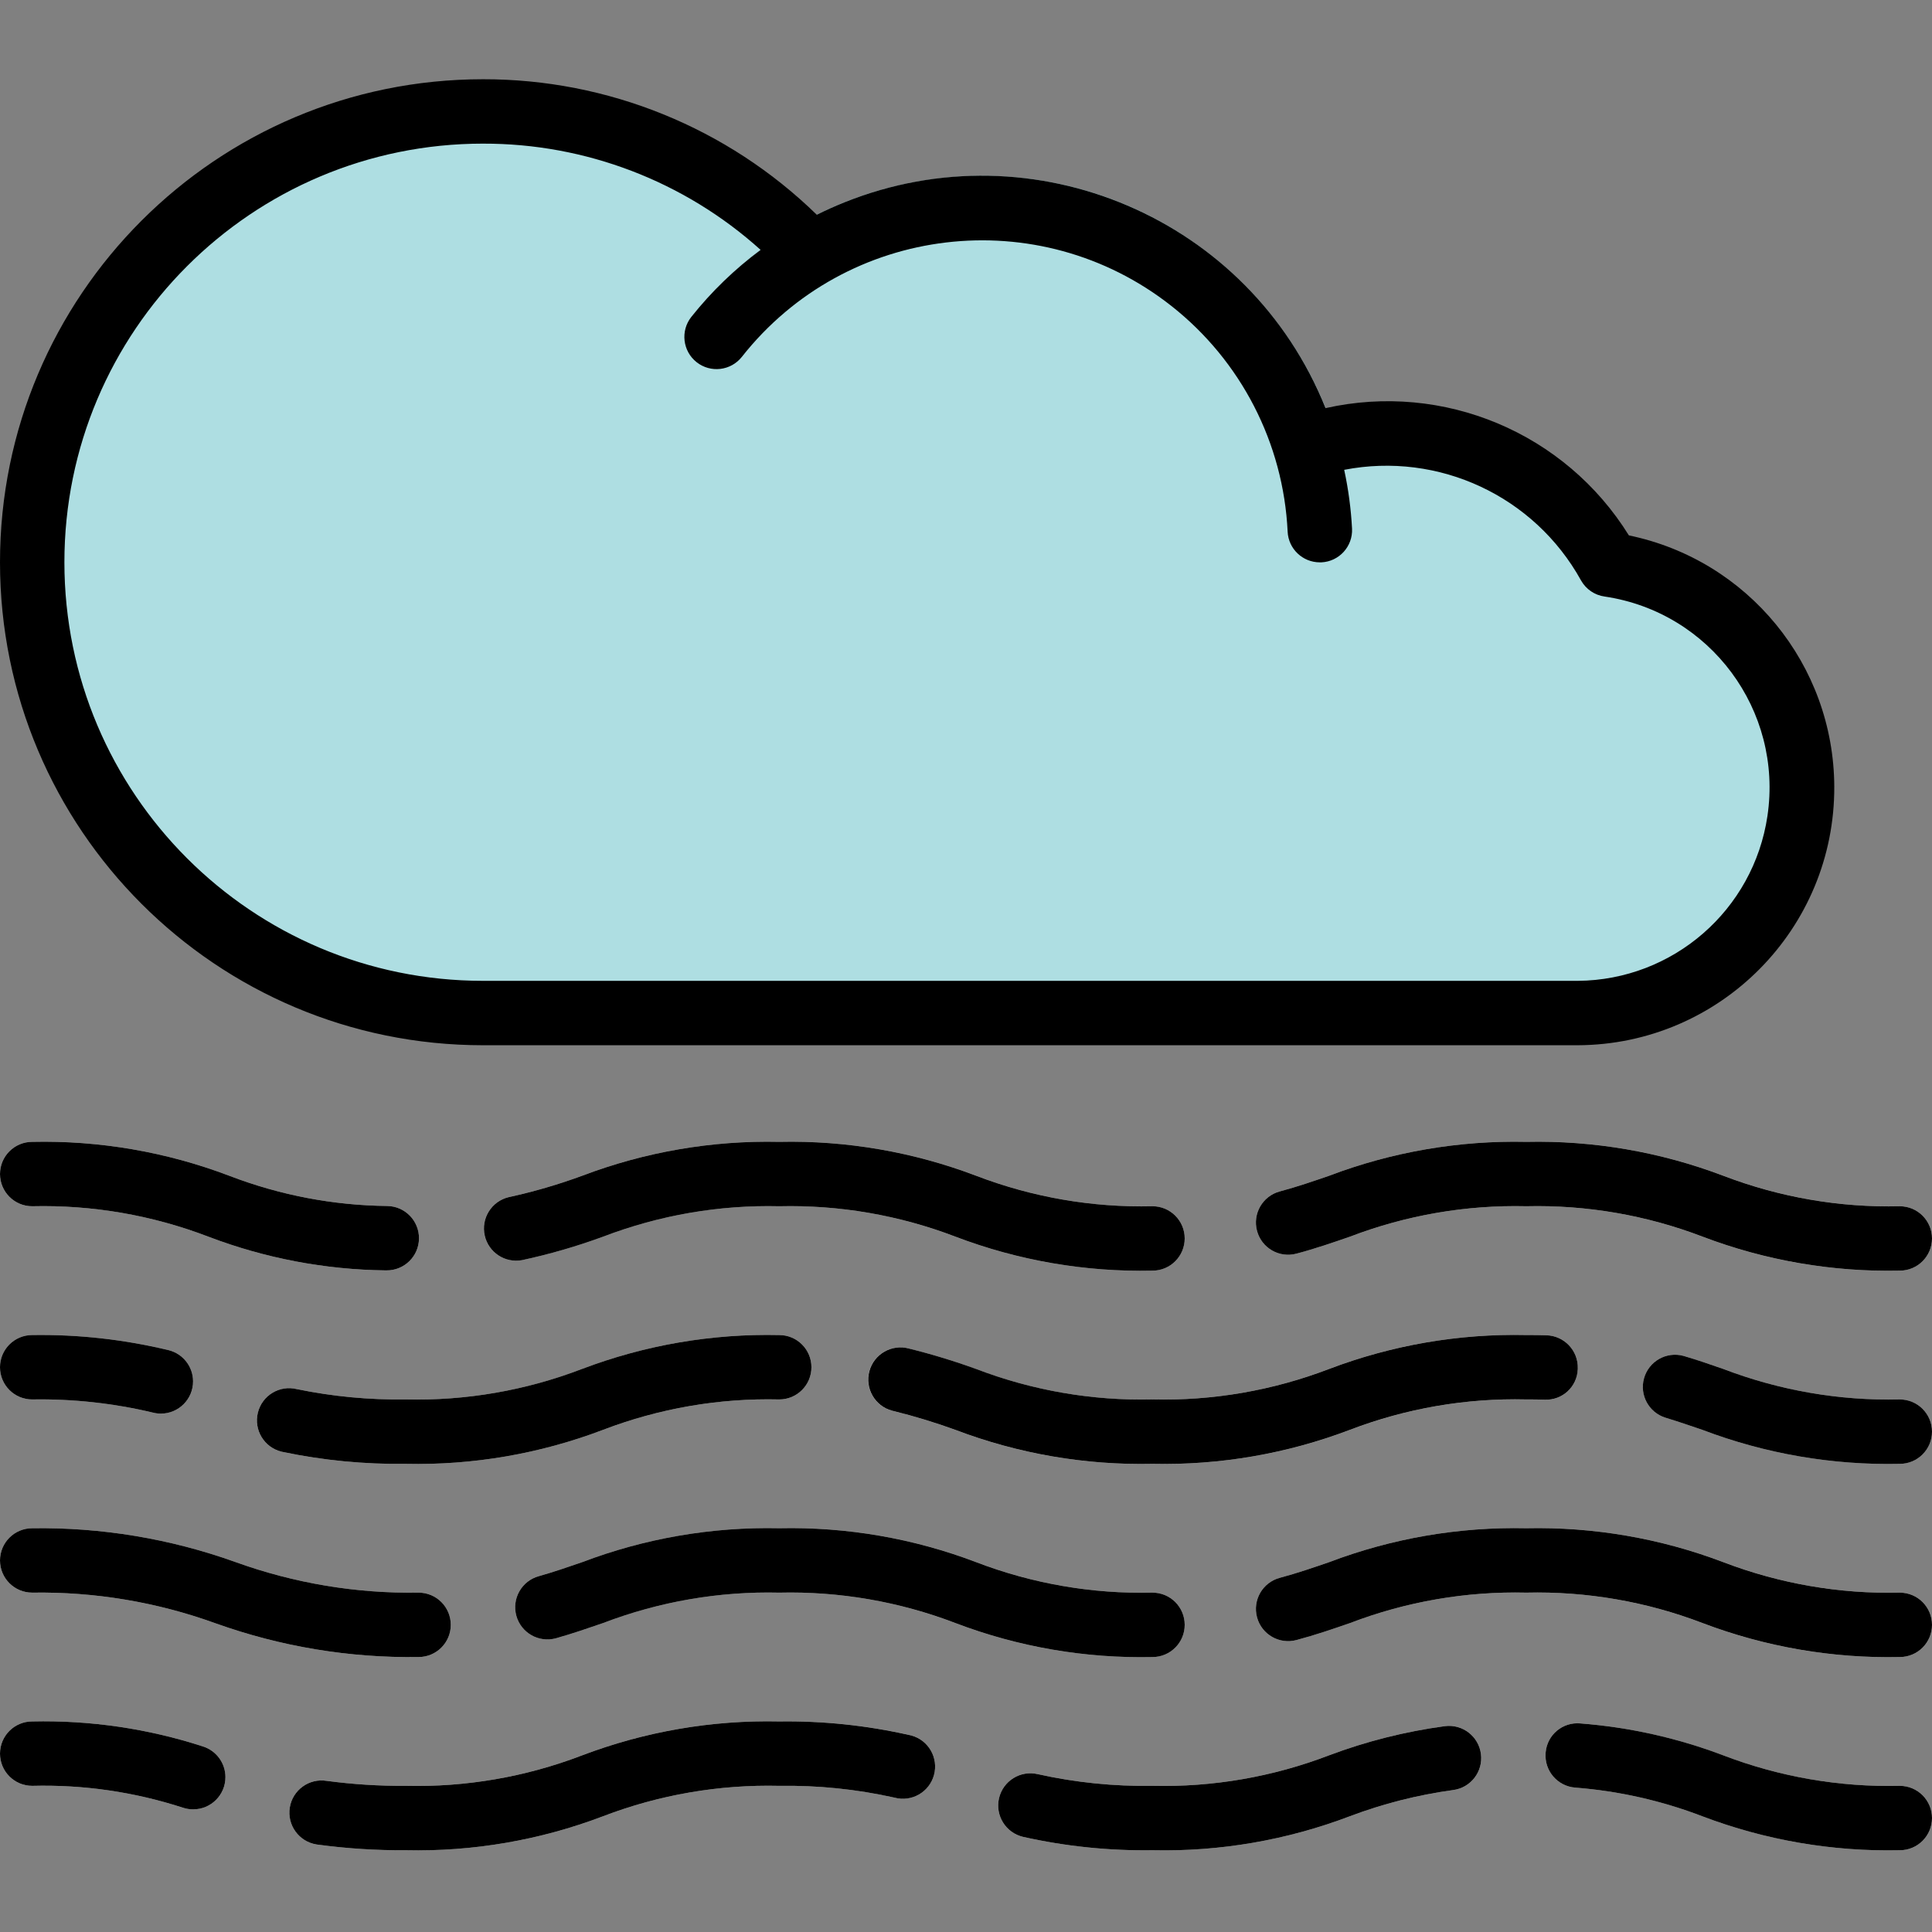 <svg height="512pt" viewBox="0 -21 512 512" width="512pt" xmlns="http://www.w3.org/2000/svg"><rect x="0" y="-21" width="512" height="512" fill="#808080" stroke="none"/><path d="m426.375 128.633c-15.914-28.324-49.609-41.473-80.504-31.422-14.574-47.215-64.668-73.672-111.883-59.094-6.59 2.035-12.922 4.824-18.871 8.312-45.078-48.141-120.648-50.621-168.789-5.543s-50.621 120.645-5.543 168.785c22.59 24.125 54.164 37.809 87.215 37.797 1.441 0 2.84-.164 4.266-.215 1.418.102 2.824.215 4.27.215h281.598c32.988-.227 59.551-27.152 59.324-60.145-.203-29.492-21.898-54.422-51.082-58.691zm0 0" fill="#aedee2"/><path d="m349.754 128c-4.559.004-8.316-3.578-8.531-8.133-2.129-44.719-40.109-79.25-84.832-77.117-23.457 1.113-45.281 12.352-59.816 30.797-3.008 3.629-8.391 4.129-12.016 1.121-3.5-2.902-4.109-8.043-1.383-11.684 33.551-42.566 95.254-49.875 137.816-16.328 22.328 17.598 35.93 44.012 37.281 72.41.227 4.703-3.402 8.703-8.109 8.934zm0 0" fill="#a6d4d8"/><path d="m503.465 315.734c-17.848.395-35.602-2.664-52.289-9.004-14.895-5.699-30.754-8.438-46.695-8.062-15.949-.379-31.82 2.359-46.719 8.062-4.543 1.57-9.082 3.133-14.176 4.496-4.551 1.227-9.234-1.469-10.461-6.023-1.227-4.551 1.473-9.234 6.023-10.461 4.695-1.254 8.867-2.707 13.047-4.141 16.688-6.34 34.441-9.398 52.285-9 17.848-.398 35.605 2.66 52.293 9 14.891 5.699 30.754 8.438 46.695 8.066 4.711 0 8.531 3.82 8.531 8.531 0 4.715-3.82 8.535-8.535 8.535zm0 0" fill="#eaeae8"/><path d="m305.426 315.734c-17.836.395-35.582-2.66-52.258-9.004-14.883-5.699-30.73-8.438-46.66-8.062-15.945-.379-31.809 2.359-46.703 8.062-7.023 2.578-14.219 4.66-21.531 6.23-4.637.832-9.074-2.258-9.902-6.895-.805-4.48 2.051-8.805 6.488-9.824 6.578-1.434 13.047-3.316 19.363-5.641 16.684-6.344 34.438-9.398 52.285-9 17.84-.398 35.586 2.656 52.266 9 14.879 5.699 30.723 8.438 46.652 8.066 4.711 0 8.531 3.82 8.531 8.531 0 4.715-3.82 8.535-8.531 8.535zm0 0" fill="#dbdbdb"/><path d="m102.398 315.664h-.219c-16.051-.188-31.938-3.211-46.934-8.934-14.898-5.703-30.766-8.445-46.711-8.062-4.715 0-8.535-3.82-8.535-8.535 0-4.711 3.82-8.531 8.535-8.531 17.836-.398 35.578 2.66 52.258 9 13.352 5.129 27.508 7.84 41.812 7.996 4.711.059 8.488 3.926 8.43 8.637-.055 4.711-3.922 8.488-8.637 8.43zm0 0" fill="#ebebeb"/><path d="m503.465 366.934c-17.848.395-35.609-2.66-52.301-9.004-3.215-1.109-6.426-2.207-9.871-3.25-4.488-1.441-6.953-6.25-5.512-10.734 1.398-4.355 5.984-6.832 10.391-5.617 3.688 1.102 7.117 2.289 10.559 3.473 14.906 5.707 30.781 8.445 46.734 8.066 4.715 0 8.535 3.82 8.535 8.531 0 4.715-3.82 8.535-8.535 8.535zm0 0" fill="#dbdbdb"/><path d="m305.426 366.934c-17.844.395-35.594-2.66-52.277-9.004-5.312-1.93-10.723-3.582-16.211-4.949-4.625-.914-7.629-5.406-6.715-10.027.918-4.625 5.406-7.629 10.031-6.715.203.043.406.09.609.145 6.031 1.484 11.98 3.297 17.816 5.422 14.906 5.707 30.789 8.445 46.746 8.062 15.953.379 31.824-2.359 46.727-8.062 16.699-6.348 34.469-9.406 52.328-9.004 1.852 0 3.637 0 5.367.066 4.699.137 8.406 4.047 8.285 8.75-.031 4.629-3.816 8.359-8.449 8.324-.098 0-.195 0-.297-.008-1.586-.066-3.199-.066-4.906-.066-15.953-.379-31.824 2.359-46.727 8.062-16.703 6.348-34.469 9.406-52.328 9.004zm0 0" fill="#ebebeb"/><path d="m107.52 366.934c-10.918.145-21.82-.906-32.512-3.141-4.629-.891-7.656-5.363-6.766-9.992.891-4.629 5.363-7.656 9.992-6.766.145.027.285.059.426.094 9.492 1.957 19.168 2.875 28.859 2.738 15.945.379 31.809-2.359 46.703-8.062 16.684-6.344 34.438-9.402 52.285-9.004 4.711 0 8.531 3.82 8.531 8.531 0 4.715-3.82 8.535-8.531 8.535-15.945-.379-31.809 2.359-46.703 8.062-16.688 6.344-34.438 9.402-52.285 9.004zm0 0" fill="#eaeae8"/><path d="m42.668 353.621c-.707.004-1.41-.082-2.094-.254-10.492-2.504-21.254-3.68-32.039-3.5-4.715 0-8.535-3.82-8.535-8.535 0-4.711 3.82-8.531 8.535-8.531 12.191-.191 24.359 1.16 36.215 4.02 4.566 1.164 7.324 5.809 6.16 10.375-.961 3.773-4.352 6.414-8.242 6.426zm0 0" fill="#dbdbdb"/><path d="m503.465 418.133c-17.848.395-35.602-2.66-52.289-9.004-14.895-5.699-30.754-8.438-46.695-8.062-15.949-.379-31.82 2.359-46.719 8.062-4.543 1.57-9.082 3.133-14.176 4.5-4.551 1.223-9.234-1.473-10.461-6.027-1.227-4.551 1.473-9.234 6.023-10.461 4.695-1.254 8.867-2.703 13.047-4.137 16.688-6.344 34.441-9.398 52.285-9.004 17.848-.398 35.605 2.66 52.293 9.004 14.891 5.699 30.754 8.438 46.695 8.062 4.711 0 8.531 3.82 8.531 8.535 0 4.711-3.82 8.531-8.535 8.531zm0 0" fill="#eaeae8"/><path d="m305.426 418.133c-17.836.398-35.582-2.66-52.258-9.004-14.883-5.695-30.73-8.438-46.66-8.062-15.945-.379-31.809 2.363-46.703 8.062-3.996 1.375-7.988 2.758-12.367 3.996-4.527 1.309-9.258-1.297-10.566-5.824-1.312-4.527 1.297-9.262 5.824-10.57.027-.008.055-.016.086-.023 4.051-1.152 7.754-2.434 11.461-3.703 16.676-6.344 34.426-9.398 52.266-9.004 17.84-.398 35.586 2.66 52.266 9.004 14.879 5.695 30.723 8.438 46.652 8.062 4.711 0 8.531 3.82 8.531 8.535 0 4.711-3.82 8.531-8.531 8.531zm0 0" fill="#dbdbdb"/><path d="m110.934 418.133c-18.332.27-36.562-2.758-53.82-8.941-15.566-5.633-32.027-8.383-48.578-8.125-4.715 0-8.535-3.82-8.535-8.531 0-4.715 3.82-8.535 8.535-8.535 18.328-.27 36.559 2.762 53.816 8.941 15.57 5.633 32.031 8.387 48.582 8.125 4.711 0 8.531 3.82 8.531 8.535 0 4.711-3.82 8.531-8.531 8.531zm0 0" fill="#eaeae8"/><path d="m503.465 469.332c-17.848.398-35.609-2.66-52.301-9-10.805-4.141-22.152-6.699-33.688-7.598-4.699-.348-8.227-4.438-7.879-9.141 0-.008 0-.02.004-.031.316-4.656 4.348-8.172 9-7.855.055.004.109.008.164.012 12.984 1.004 25.762 3.859 37.938 8.484 14.914 5.707 30.801 8.445 46.762 8.062 4.715 0 8.535 3.82 8.535 8.535 0 4.711-3.82 8.531-8.535 8.531zm0 0" fill="#eaeae8"/><path d="m305.426 469.332c-11.539.172-23.055-1.02-34.312-3.547-4.59-1.082-7.434-5.676-6.355-10.262 1.082-4.59 5.676-7.434 10.262-6.355 9.98 2.223 20.184 3.262 30.406 3.098 15.953.379 31.824-2.359 46.727-8.062 9.934-3.738 20.258-6.34 30.773-7.758 4.676-.594 8.949 2.719 9.543 7.395.594 4.68-2.715 8.953-7.395 9.547-9.352 1.277-18.535 3.609-27.367 6.945-16.684 6.34-34.438 9.398-52.281 9zm0 0" fill="#ebebeb"/><path d="m107.52 469.332c-7.809.051-15.609-.449-23.348-1.492-4.676-.578-8-4.84-7.418-9.516.578-4.68 4.84-8 9.516-7.422.098.012.195.027.293.043 6.945.93 13.949 1.371 20.957 1.32 15.945.383 31.809-2.359 46.703-8.062 16.684-6.344 34.438-9.398 52.285-9.004 11.578-.172 23.137 1.031 34.43 3.586 4.625.914 7.629 5.406 6.715 10.027-.918 4.625-5.406 7.629-10.031 6.715-.203-.043-.406-.09-.609-.145-10.012-2.234-20.25-3.281-30.504-3.117-15.945-.379-31.812 2.363-46.703 8.066-16.688 6.34-34.438 9.398-52.285 9zm0 0" fill="#eaeae8"/><path d="m51.199 458.496c-.887 0-1.77-.137-2.617-.402-12.922-4.211-26.465-6.184-40.047-5.828-4.715 0-8.535-3.82-8.535-8.531 0-4.715 3.82-8.535 8.535-8.535 15.359-.352 30.672 1.891 45.285 6.641 4.488 1.441 6.953 6.25 5.512 10.734-1.137 3.531-4.422 5.926-8.133 5.922zm0 0" fill="#ebebeb"/><path d="m404.48 281.602c-17.848-.398-35.598 2.66-52.285 9-4.18 1.434-8.352 2.887-13.047 4.141-4.551 1.227-7.25 5.91-6.023 10.461 1.223 4.555 5.91 7.25 10.461 6.023 5.121-1.363 9.633-2.926 14.172-4.496 14.902-5.703 30.773-8.441 46.723-8.062 15.953-.379 31.824 2.359 46.727 8.062 16.68 6.336 34.422 9.395 52.258 9.004 4.715 0 8.535-3.82 8.535-8.535 0-4.711-3.82-8.531-8.535-8.531-15.953.379-31.824-2.363-46.727-8.066-16.676-6.336-34.422-9.395-52.258-9zm0 0"/><path d="m305.426 315.734c4.711 0 8.531-3.82 8.531-8.535 0-4.711-3.82-8.531-8.531-8.531-15.941.379-31.805-2.363-46.695-8.066-16.664-6.336-34.398-9.395-52.223-9-17.84-.398-35.59 2.66-52.266 9-6.32 2.324-12.789 4.207-19.363 5.641-4.594 1.055-7.465 5.633-6.41 10.227 1.02 4.438 5.34 7.293 9.824 6.492 7.312-1.57 14.508-3.652 21.527-6.23 14.891-5.699 30.75-8.441 46.688-8.062 15.945-.379 31.809 2.359 46.703 8.062 16.66 6.336 34.391 9.395 52.215 9.004zm0 0"/><path d="m8.535 298.668c15.941-.379 31.801 2.359 46.691 8.062 14.996 5.719 30.887 8.746 46.934 8.934h.238c4.715.059 8.582-3.719 8.637-8.43.059-4.715-3.719-8.578-8.43-8.637-14.305-.156-28.461-2.867-41.812-7.996-16.68-6.34-34.422-9.398-52.258-9-4.715 0-8.535 3.82-8.535 8.531 0 4.715 3.82 8.535 8.535 8.535zm0 0"/><path d="m503.465 349.867c-15.953.379-31.828-2.359-46.734-8.062-3.414-1.188-6.828-2.375-10.559-3.473-4.543-1.254-9.238 1.414-10.492 5.957-1.219 4.406 1.258 8.992 5.613 10.391 3.414 1.043 6.656 2.141 9.871 3.25 16.691 6.344 34.453 9.402 52.301 9.004 4.715 0 8.535-3.82 8.535-8.531 0-4.715-3.82-8.535-8.535-8.535zm0 0"/><path d="m236.969 352.98c5.488 1.367 10.902 3.02 16.215 4.949 16.672 6.34 34.41 9.395 52.242 9.004 17.848.395 35.602-2.66 52.293-9.004 14.91-5.707 30.797-8.449 46.762-8.062 1.707 0 3.352 0 4.941.066 4.629.18 8.527-3.426 8.703-8.055.004-.09.008-.176.008-.266.117-4.711-3.605-8.625-8.316-8.746h-.004c-1.73-.066-3.516-.066-5.332-.066-17.848-.398-35.605 2.66-52.293 9.004-14.914 5.707-30.797 8.445-46.762 8.062-15.949.379-31.816-2.363-46.711-8.062-5.84-2.125-11.785-3.934-17.82-5.422-4.543-1.25-9.242 1.418-10.492 5.961s1.414 9.242 5.961 10.492c.199.059.402.105.605.145zm0 0"/><path d="m154.188 341.805c-14.883 5.699-30.734 8.438-46.668 8.062-9.691.137-19.367-.781-28.859-2.738-4.578-1.129-9.199 1.668-10.324 6.246-1.125 4.574 1.672 9.199 6.246 10.324.141.035.285.066.426.094 10.691 2.234 21.594 3.285 32.512 3.141 17.844.395 35.594-2.66 52.277-9.004 14.895-5.703 30.762-8.445 46.711-8.062 4.711 0 8.531-3.82 8.531-8.535 0-4.711-3.82-8.531-8.531-8.531-17.859-.402-35.625 2.656-52.32 9.004zm0 0"/><path d="m8.535 349.867c10.785-.18 21.555.996 32.051 3.5.68.172 1.379.258 2.082.254 4.711-.02 8.516-3.855 8.496-8.566-.016-3.891-2.656-7.273-6.422-8.234-11.855-2.859-24.02-4.211-36.207-4.02-4.715 0-8.535 3.82-8.535 8.531 0 4.715 3.82 8.535 8.535 8.535zm0 0"/><path d="m503.465 401.066c-15.949.379-31.824-2.359-46.727-8.062-16.676-6.34-34.422-9.395-52.258-9.004-17.844-.395-35.598 2.66-52.285 9.004-4.18 1.434-8.352 2.883-13.047 4.137-4.551 1.227-7.25 5.91-6.023 10.465 1.227 4.551 5.91 7.246 10.461 6.023 5.121-1.367 9.633-2.926 14.176-4.496 14.898-5.707 30.77-8.445 46.719-8.066 15.953-.379 31.824 2.359 46.727 8.066 16.68 6.336 34.422 9.391 52.258 9 4.715 0 8.535-3.82 8.535-8.531 0-4.715-3.82-8.535-8.535-8.535zm0 0"/><path d="m313.957 409.602c0-4.715-3.82-8.535-8.531-8.535-15.941.379-31.805-2.359-46.695-8.062-16.664-6.34-34.398-9.395-52.223-9.004-17.84-.395-35.59 2.66-52.266 9.004-3.707 1.27-7.41 2.559-11.461 3.703-4.543 1.262-7.199 5.969-5.938 10.508 1.266 4.539 5.969 7.195 10.512 5.934.027-.008.055-.016.086-.023 4.375-1.238 8.367-2.621 12.363-3.996 14.895-5.699 30.758-8.441 46.703-8.062 15.945-.379 31.809 2.359 46.703 8.062 16.66 6.34 34.391 9.395 52.215 9.004 4.711 0 8.531-3.82 8.531-8.531zm0 0"/><path d="m8.535 401.066c16.551-.258 33.012 2.492 48.578 8.125 17.258 6.184 35.488 9.211 53.82 8.941 4.711 0 8.531-3.82 8.531-8.531 0-4.715-3.82-8.535-8.531-8.535-16.551.262-33.012-2.492-48.582-8.125-17.258-6.18-35.488-9.211-53.816-8.941-4.715 0-8.535 3.82-8.535 8.535 0 4.711 3.82 8.531 8.535 8.531zm0 0"/><path d="m503.465 452.266c-15.953.379-31.828-2.359-46.734-8.062-12.176-4.625-24.953-7.48-37.941-8.48-4.645-.422-8.754 3.004-9.172 7.648-.008.066-.012.129-.016.191-.367 4.699 3.141 8.805 7.84 9.172h.008c11.539.898 22.887 3.457 33.691 7.598 16.699 6.344 34.465 9.398 52.324 9 4.715 0 8.535-3.82 8.535-8.531 0-4.715-3.82-8.535-8.535-8.535zm0 0"/><path d="m382.926 436.445c-10.516 1.418-20.84 4.02-30.773 7.758-14.902 5.703-30.773 8.441-46.727 8.062-10.223.164-20.426-.875-30.406-3.098-4.586-1.078-9.18 1.766-10.262 6.355-1.078 4.586 1.766 9.18 6.355 10.262 11.258 2.523 22.773 3.715 34.312 3.547 17.844.398 35.598-2.66 52.281-9 8.832-3.34 18.016-5.668 27.367-6.949 4.68-.594 7.988-4.867 7.395-9.543-.594-4.676-4.867-7.988-9.543-7.395zm0 0"/><path d="m240.895 438.785c-11.281-2.551-22.824-3.754-34.387-3.586-17.844-.395-35.594 2.664-52.277 9.004-14.895 5.707-30.762 8.445-46.711 8.062-7.008.051-14.012-.391-20.957-1.32-4.656-.742-9.027 2.43-9.77 7.086-.738 4.652 2.434 9.027 7.086 9.766.098.016.195.031.293.043 7.738 1.043 15.539 1.543 23.348 1.492 17.844.398 35.594-2.66 52.277-9 14.895-5.707 30.762-8.445 46.711-8.066 10.254-.164 20.496.883 30.504 3.117 4.547 1.25 9.242-1.418 10.496-5.961 1.25-4.543-1.418-9.242-5.961-10.492-.199-.059-.402-.105-.609-.145zm0 0"/><path d="m53.82 441.84c-14.613-4.75-29.926-6.992-45.285-6.641-4.715 0-8.535 3.82-8.535 8.535 0 4.711 3.82 8.531 8.535 8.531 13.582-.355 27.125 1.617 40.047 5.828.848.27 1.73.402 2.617.402 4.715.004 8.539-3.812 8.543-8.527.004-3.707-2.391-6.992-5.922-8.129zm0 0"/><path d="m128 256h290.133c37.703-.164 68.133-30.859 67.969-68.562-.141-32.262-22.844-60.02-54.434-66.555-16.879-27.211-49.141-40.746-80.383-33.723-20.168-50.277-77.27-74.688-127.547-54.523-2.469.992-4.898 2.082-7.281 3.273-23.656-23.074-55.41-35.965-88.457-35.91-70.691 0-128 57.309-128 128s57.309 128 128 128zm0-238.934c27.168-.07 53.395 9.969 73.574 28.16-6.871 5.102-13.047 11.07-18.371 17.766-2.922 3.699-2.293 9.07 1.406 11.992s9.066 2.289 11.988-1.41c27.719-35.16 78.691-41.195 113.852-13.48 18.438 14.535 29.672 36.348 30.789 59.801.215 4.555 3.973 8.137 8.535 8.133h.41c4.707-.223 8.344-4.219 8.121-8.926-.277-5.246-.973-10.457-2.082-15.594 25.066-4.867 50.41 6.969 62.766 29.312 1.301 2.328 3.621 3.91 6.262 4.27 27.973 4.145 47.285 30.18 43.141 58.152-3.699 24.957-25.027 43.5-50.258 43.691h-290.133c-61.266 0-110.934-49.668-110.934-110.934s49.668-110.934 110.934-110.934zm0 0"/></svg>